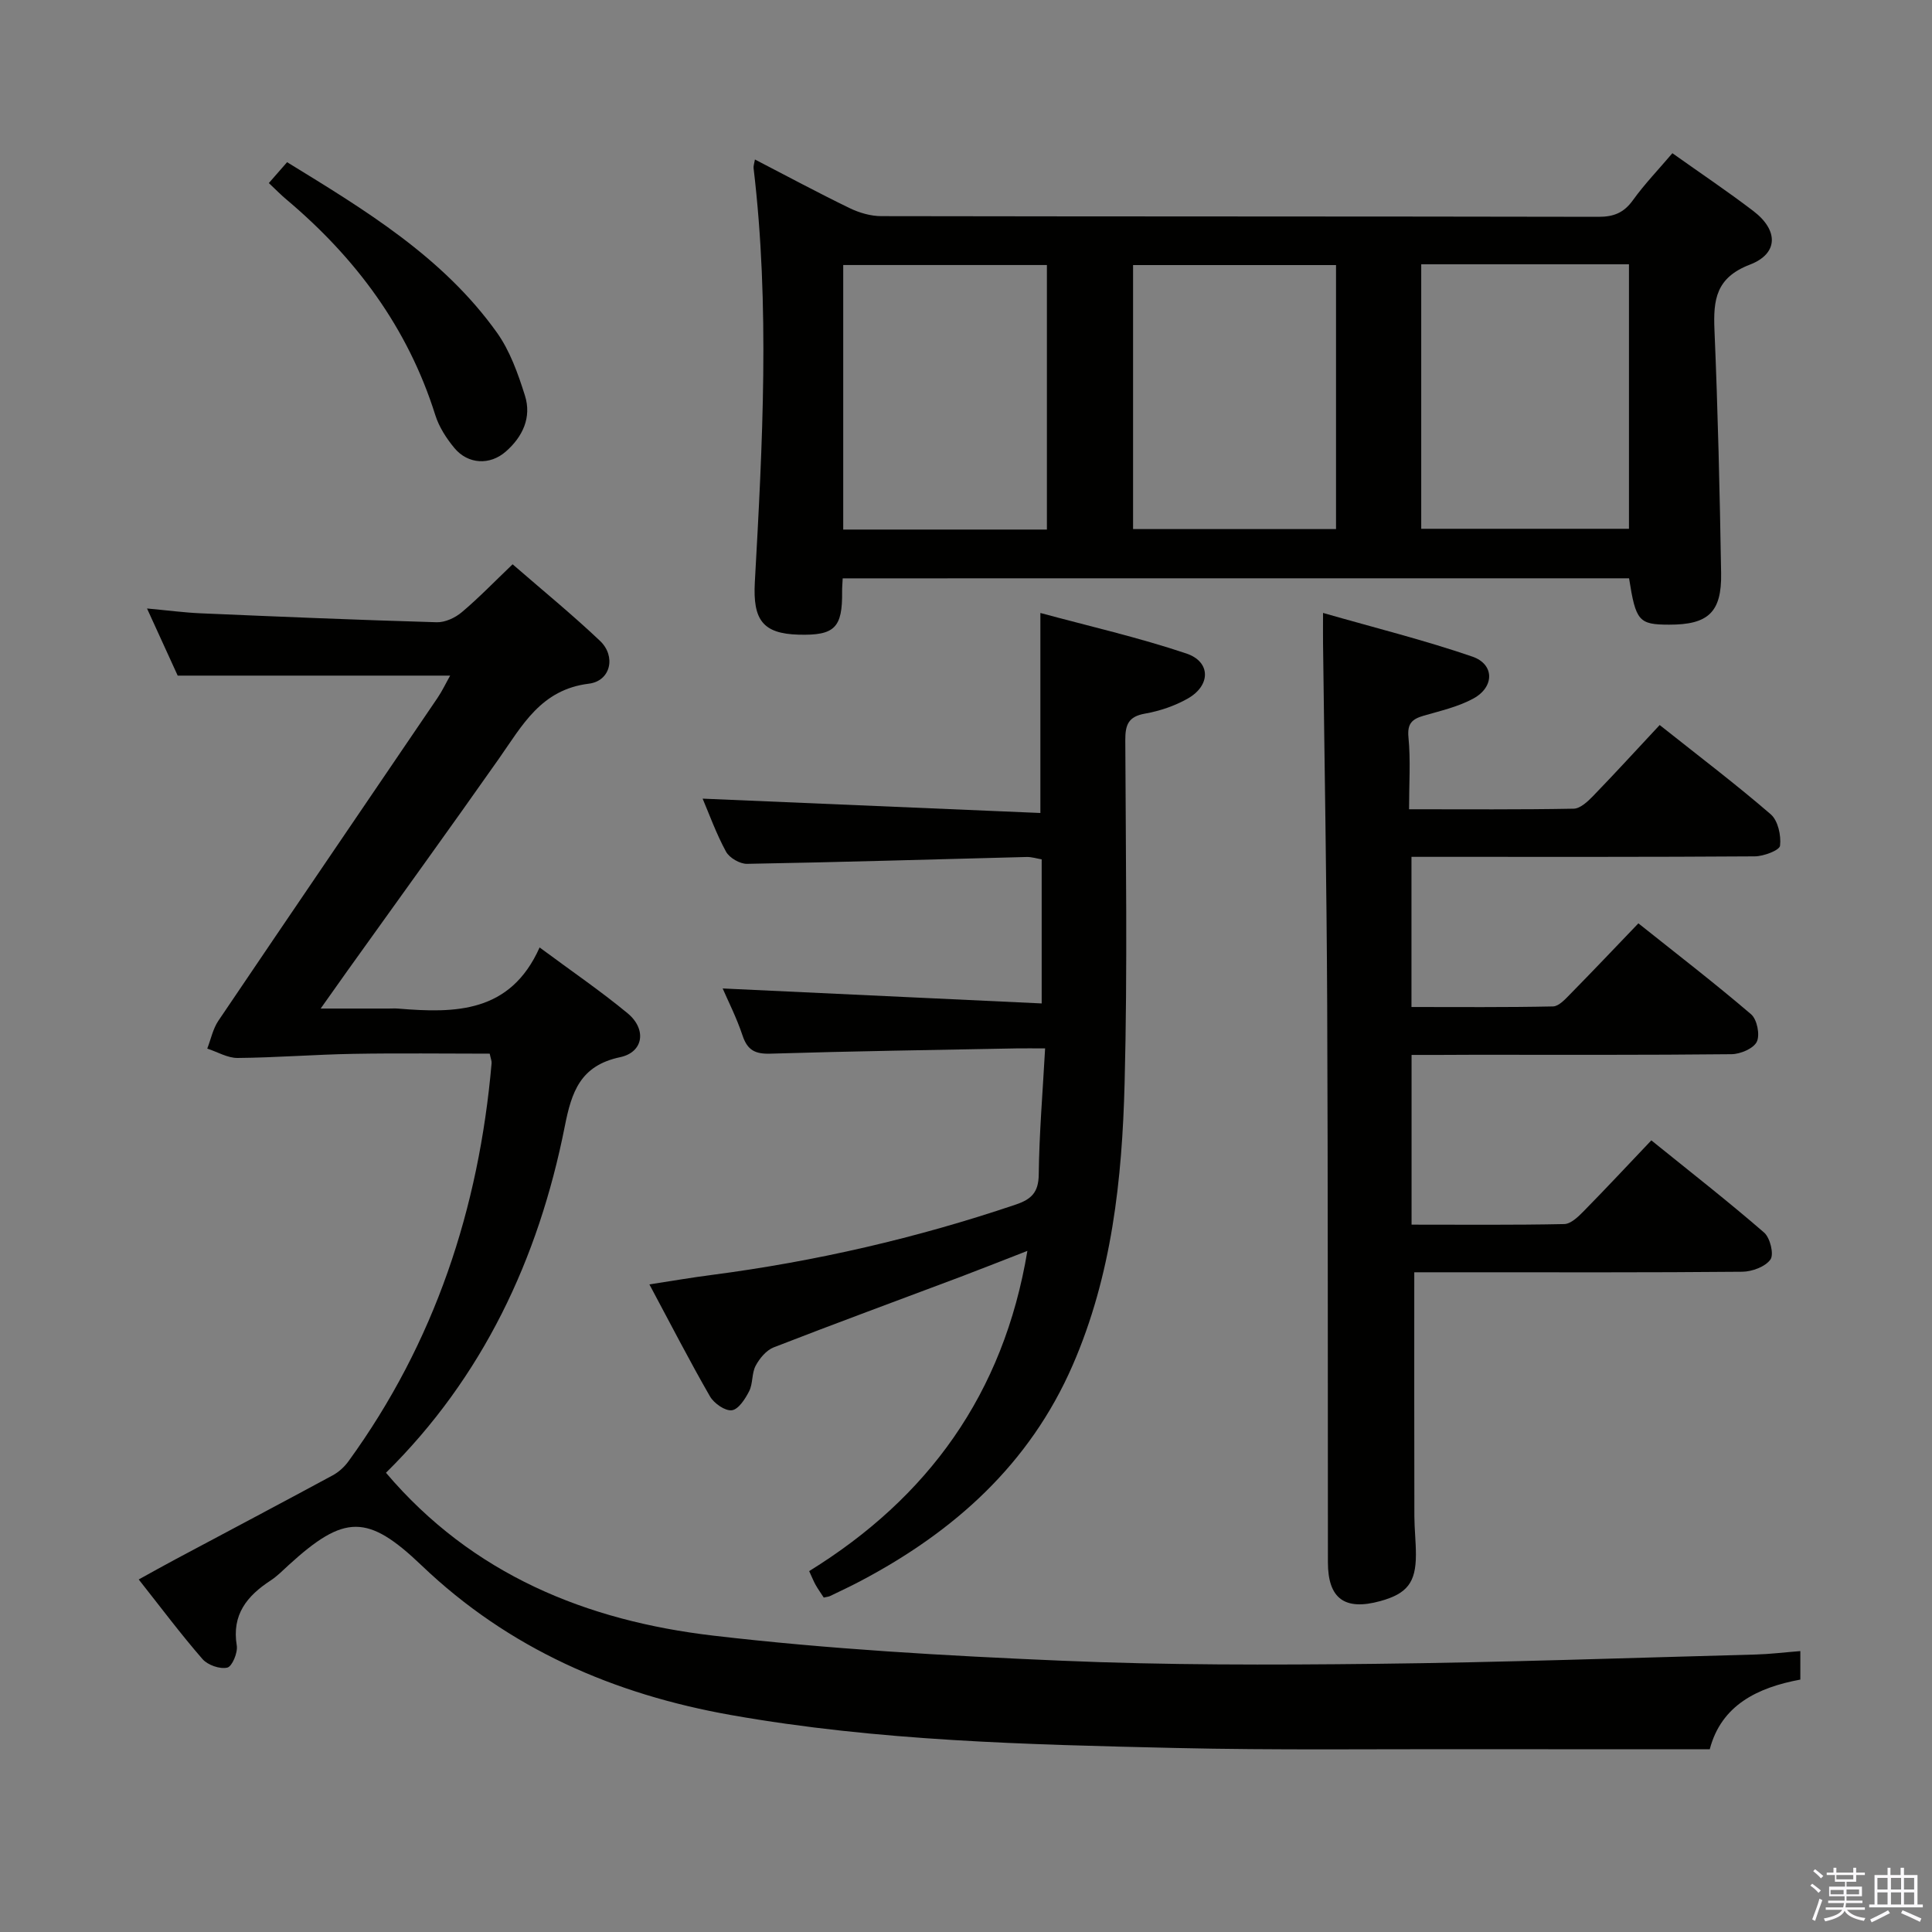 <svg enable-background="new 0 0 400 400" viewBox="0 0 400 400" xmlns="http://www.w3.org/2000/svg"><rect x="0" y="0" width="400" height="400" fill="#808080" stroke="none"/><path d="m374.8 390.4.4-.4c.7.5 1.3 1 1.8 1.4l-.5.5c-.5-.6-1.1-1.1-1.7-1.5zm1 7.3-.6-.3c.5-1.4 1.1-2.8 1.5-4.3.2.1.4.2.6.3-.5 1.3-1 2.8-1.5 4.3zm-.4-10.3.4-.4c.4.3 1 .8 1.7 1.4l-.5.5c-.4-.5-1-1-1.6-1.5zm2.5.3h1.7v-1h.6v1h3.5v-1h.6v1h1.8v.5h-1.8v1.4h-2v1h3.2v2h-3.2v.9h3.3v.5h-3.4c0 .3-.1.6-.1.9h4v.5h-3.7c.7.9 1.9 1.5 3.8 1.7-.1.2-.2.4-.3.6-2.1-.4-3.5-1.1-4-2.1-.4 1-1.8 1.7-4 2.2-.1-.2-.2-.4-.3-.6 2.1-.4 3.4-1 3.8-1.8h-3.4v-.5h3.6c.1-.3.1-.6.2-.9h-3.3v-.5h3.4c0-.3 0-.6 0-.9h-3.2v-2h3.3v-1h-2.1v-1.4h-1.7v-.5zm1.1 3.5v1h2.7c0-.3 0-.4 0-.4 0-.2 0-.2 0-.2 0-.1 0-.2 0-.3h-2.7zm1.2-3v.9h3.5v-.9zm4.7 3h-2.6v.6.4h2.6z" fill="#fbfafc"/><path d="m393.6 386.7h.6v1.5h2.8v6.1h1.1v.6h-11.1v-.6h1.1v-6.1h2.7v-1.5h.6v1.5h2.1v-1.5zm-2.7 8.8.4.6c-1.2.6-2.5 1.3-3.8 1.9-.1-.2-.2-.4-.3-.6 1.2-.6 2.5-1.2 3.7-1.9zm-2.2-6.7v2.4h2.1v-2.4zm0 3v2.5h2.1v-2.5zm2.8-3v2.4h2.1v-2.4zm0 3v2.5h2.1v-2.5zm6 6.1c-1.4-.7-2.7-1.3-3.9-1.8l.3-.6c1.5.6 2.7 1.2 3.9 1.7zm-1.2-9.1h-2.1v2.4h2.1zm-2.1 3v2.5h2.1v-2.5z" fill="#fbfafc"/><g fill="#010100"><path d="m93.2 139.88c-18.87 0-37.3 0-56.41 0-1.71-3.75-3.83-8.38-6.35-13.9 4.18.38 7.65.85 11.14 1 16.28.7 32.55 1.38 48.83 1.85 1.74.05 3.83-.92 5.2-2.08 3.54-2.98 6.77-6.34 10.52-9.92 6.19 5.38 12.34 10.4 18.09 15.85 3.36 3.18 2.24 8.31-2.31 8.87-9.92 1.22-13.78 8.65-18.62 15.53-10.33 14.7-20.88 29.25-31.33 43.87-1.63 2.28-3.25 4.58-5.57 7.86h14.06c.67 0 1.34-.05 2 .01 11.79.97 23.2.95 29.27-12.66 6.62 4.91 12.63 9.01 18.21 13.62 3.99 3.29 3.33 8.07-1.55 9.1-8.25 1.75-10.04 7.19-11.45 14.33-5.45 27.5-17.03 52-37.02 71.71 17.92 21.12 41.58 30.65 67.77 33.72 23.9 2.8 48.01 4.16 72.07 5.19 21.61.93 43.27.89 64.9.65 26.29-.29 52.57-1.23 78.86-1.93 2.96-.08 5.91-.45 9.23-.71v5.9c-8.85 1.64-16.37 5.29-18.75 14.42-16.28 0-32.24.02-48.2-.01-20.83-.04-41.66.23-62.48-.25-30.74-.71-61.51-1.43-91.91-6.81-24.29-4.3-46.06-13.72-64.12-30.99-11.17-10.68-15.98-10.59-27.47-.11-1.23 1.12-2.41 2.34-3.79 3.24-4.88 3.19-8.06 7.06-7 13.46.24 1.47-.96 4.34-1.96 4.57-1.53.36-4.04-.52-5.12-1.75-4.47-5.13-8.55-10.59-13.22-16.5 2.8-1.54 5.2-2.89 7.64-4.19 10.85-5.79 21.71-11.52 32.53-17.37 1.25-.68 2.42-1.75 3.26-2.91 17.86-24.6 27.01-52.34 29.63-82.42.04-.46-.18-.94-.39-1.97-9.4 0-18.86-.13-28.31.04-7.96.14-15.92.78-23.88.85-2.09.02-4.19-1.26-6.29-1.94.75-1.93 1.17-4.09 2.3-5.76 15.07-22.32 30.25-44.56 45.37-66.84.99-1.46 1.76-3.11 2.62-4.62z"/><path d="m174.47 119.74c-.05 1.12-.13 1.91-.12 2.71.09 7.53-1.54 9.15-9 8.95-7.43-.2-9.5-3.07-9.07-10.86 1.59-28.57 3.14-57.16-.26-85.73-.05-.46.14-.94.28-1.79 6.63 3.43 13.05 6.89 19.61 10.07 2 .97 4.37 1.66 6.57 1.66 49.49.09 98.97.04 148.46.14 3.15.01 5.26-.83 7.13-3.43 2.41-3.35 5.3-6.35 8.18-9.74 5.76 4.1 11.41 7.88 16.8 12 5.17 3.96 5.18 8.79-.76 11.07-7.02 2.7-7.59 7.24-7.33 13.49.71 16.79 1.1 33.59 1.38 50.39.14 8.12-2.69 10.68-10.78 10.66-6.26-.01-6.89-.73-8.28-9.6-54.16.01-108.38.01-162.81.01zm119.78-65.02v54.76h43.01c0-18.38 0-36.42 0-54.76-14.37 0-28.43 0-43.01 0zm-77.5 54.92c0-18.56 0-36.62 0-54.77-14.27 0-28.28 0-42.17 0v54.77zm59.86-.1c0-18.56 0-36.49 0-54.66-14.2 0-28.18 0-42.02 0v54.66z"/><path d="m292.25 218.41v35.14c10.7 0 21.16.1 31.61-.12 1.36-.03 2.88-1.5 3.99-2.63 4.66-4.74 9.19-9.6 14.04-14.7 8.26 6.67 15.97 12.69 23.35 19.09 1.25 1.08 2.08 4.51 1.31 5.58-1.07 1.5-3.8 2.51-5.84 2.53-19.32.18-38.65.11-57.97.11-3.45 0-6.91 0-9.93 0 0 17.25-.02 33.86.02 50.48.01 2.66.32 5.32.32 7.98 0 5.78-1.82 8.09-7.38 9.62-7.37 2.03-10.83-.52-10.84-8.02-.04-38.48.02-76.97-.15-115.45-.11-24.97-.56-49.94-.86-74.9-.02-1.63 0-3.26 0-6.22 10.75 3.09 20.99 5.63 30.93 9.05 4.58 1.58 4.58 6.27.22 8.66-3.14 1.72-6.8 2.55-10.29 3.56-2.41.7-3.46 1.61-3.17 4.52.46 4.74.12 9.56.12 14.86 11.85 0 22.97.09 34.09-.12 1.36-.03 2.9-1.48 4-2.61 4.62-4.78 9.11-9.69 13.8-14.71 8.31 6.6 15.86 12.32 23 18.49 1.5 1.3 2.17 4.39 1.92 6.49-.11.96-3.39 2.2-5.24 2.21-21.66.15-43.31.1-64.97.1-1.96 0-3.92 0-6.1 0v31.09c9.79 0 19.55.09 29.31-.12 1.2-.03 2.52-1.49 3.54-2.53 4.66-4.74 9.24-9.57 14.13-14.67 8.17 6.51 15.92 12.48 23.34 18.83 1.23 1.06 1.87 4.25 1.18 5.68-.68 1.41-3.4 2.56-5.23 2.58-17.82.19-35.65.12-53.47.12-4.15.03-8.29.03-12.78.03z"/><path d="m170.55 330.76c-.65-1-1.23-1.81-1.71-2.67-.4-.71-.69-1.48-1.31-2.81 24.56-15.17 40.24-36.63 45.18-66.3-4.87 1.89-9.36 3.68-13.88 5.39-12.89 4.85-25.82 9.6-38.65 14.59-1.53.6-2.92 2.28-3.73 3.8-.83 1.55-.54 3.68-1.34 5.26-.81 1.6-2.22 3.79-3.59 3.96-1.4.18-3.69-1.43-4.52-2.86-4.22-7.33-8.09-14.87-12.55-23.2 4.63-.71 8.73-1.42 12.85-1.95 21.47-2.8 42.46-7.63 62.98-14.57 3.26-1.1 4.74-2.52 4.78-6.24.1-8.45.81-16.89 1.32-26.1-2.43 0-4.19-.03-5.95 0-16.97.33-33.95.57-50.91 1.09-3.18.1-4.77-.71-5.79-3.77-1.24-3.72-3.04-7.25-4.11-9.73 21.69 1.02 43.68 2.05 66.05 3.1 0-10.64 0-20.07 0-29.83-.98-.16-2.07-.52-3.15-.49-19.28.49-38.56 1.08-57.85 1.42-1.48.03-3.66-1.24-4.36-2.53-2.05-3.77-3.51-7.86-4.84-10.97 23.22.99 46.65 1.98 69.93 2.97 0-14.32 0-27.25 0-41.41 10.04 2.72 20.3 5.06 30.22 8.39 5.1 1.71 5.07 6.62.29 9.33-2.7 1.53-5.81 2.58-8.87 3.12-3.44.61-4.07 2.33-4.06 5.47.09 23.66.47 47.33-.14 70.98-.51 19.95-2.64 39.8-10.75 58.44-8.92 20.5-24.51 34.44-43.88 44.67-2.06 1.09-4.17 2.08-6.27 3.09-.26.16-.6.18-1.39.36z"/><path d="m55.66 37.9c1.33-1.52 2.39-2.73 3.78-4.32 16.13 9.9 32.24 19.6 43.43 35.26 2.72 3.81 4.38 8.52 5.81 13.05 1.43 4.52-.46 8.54-3.96 11.6-3.29 2.89-7.83 2.65-10.64-.73-1.66-2-3.19-4.37-3.96-6.83-5.67-18.04-16.44-32.5-30.74-44.56-1.14-.94-2.18-2.02-3.72-3.47z"/></g></svg>